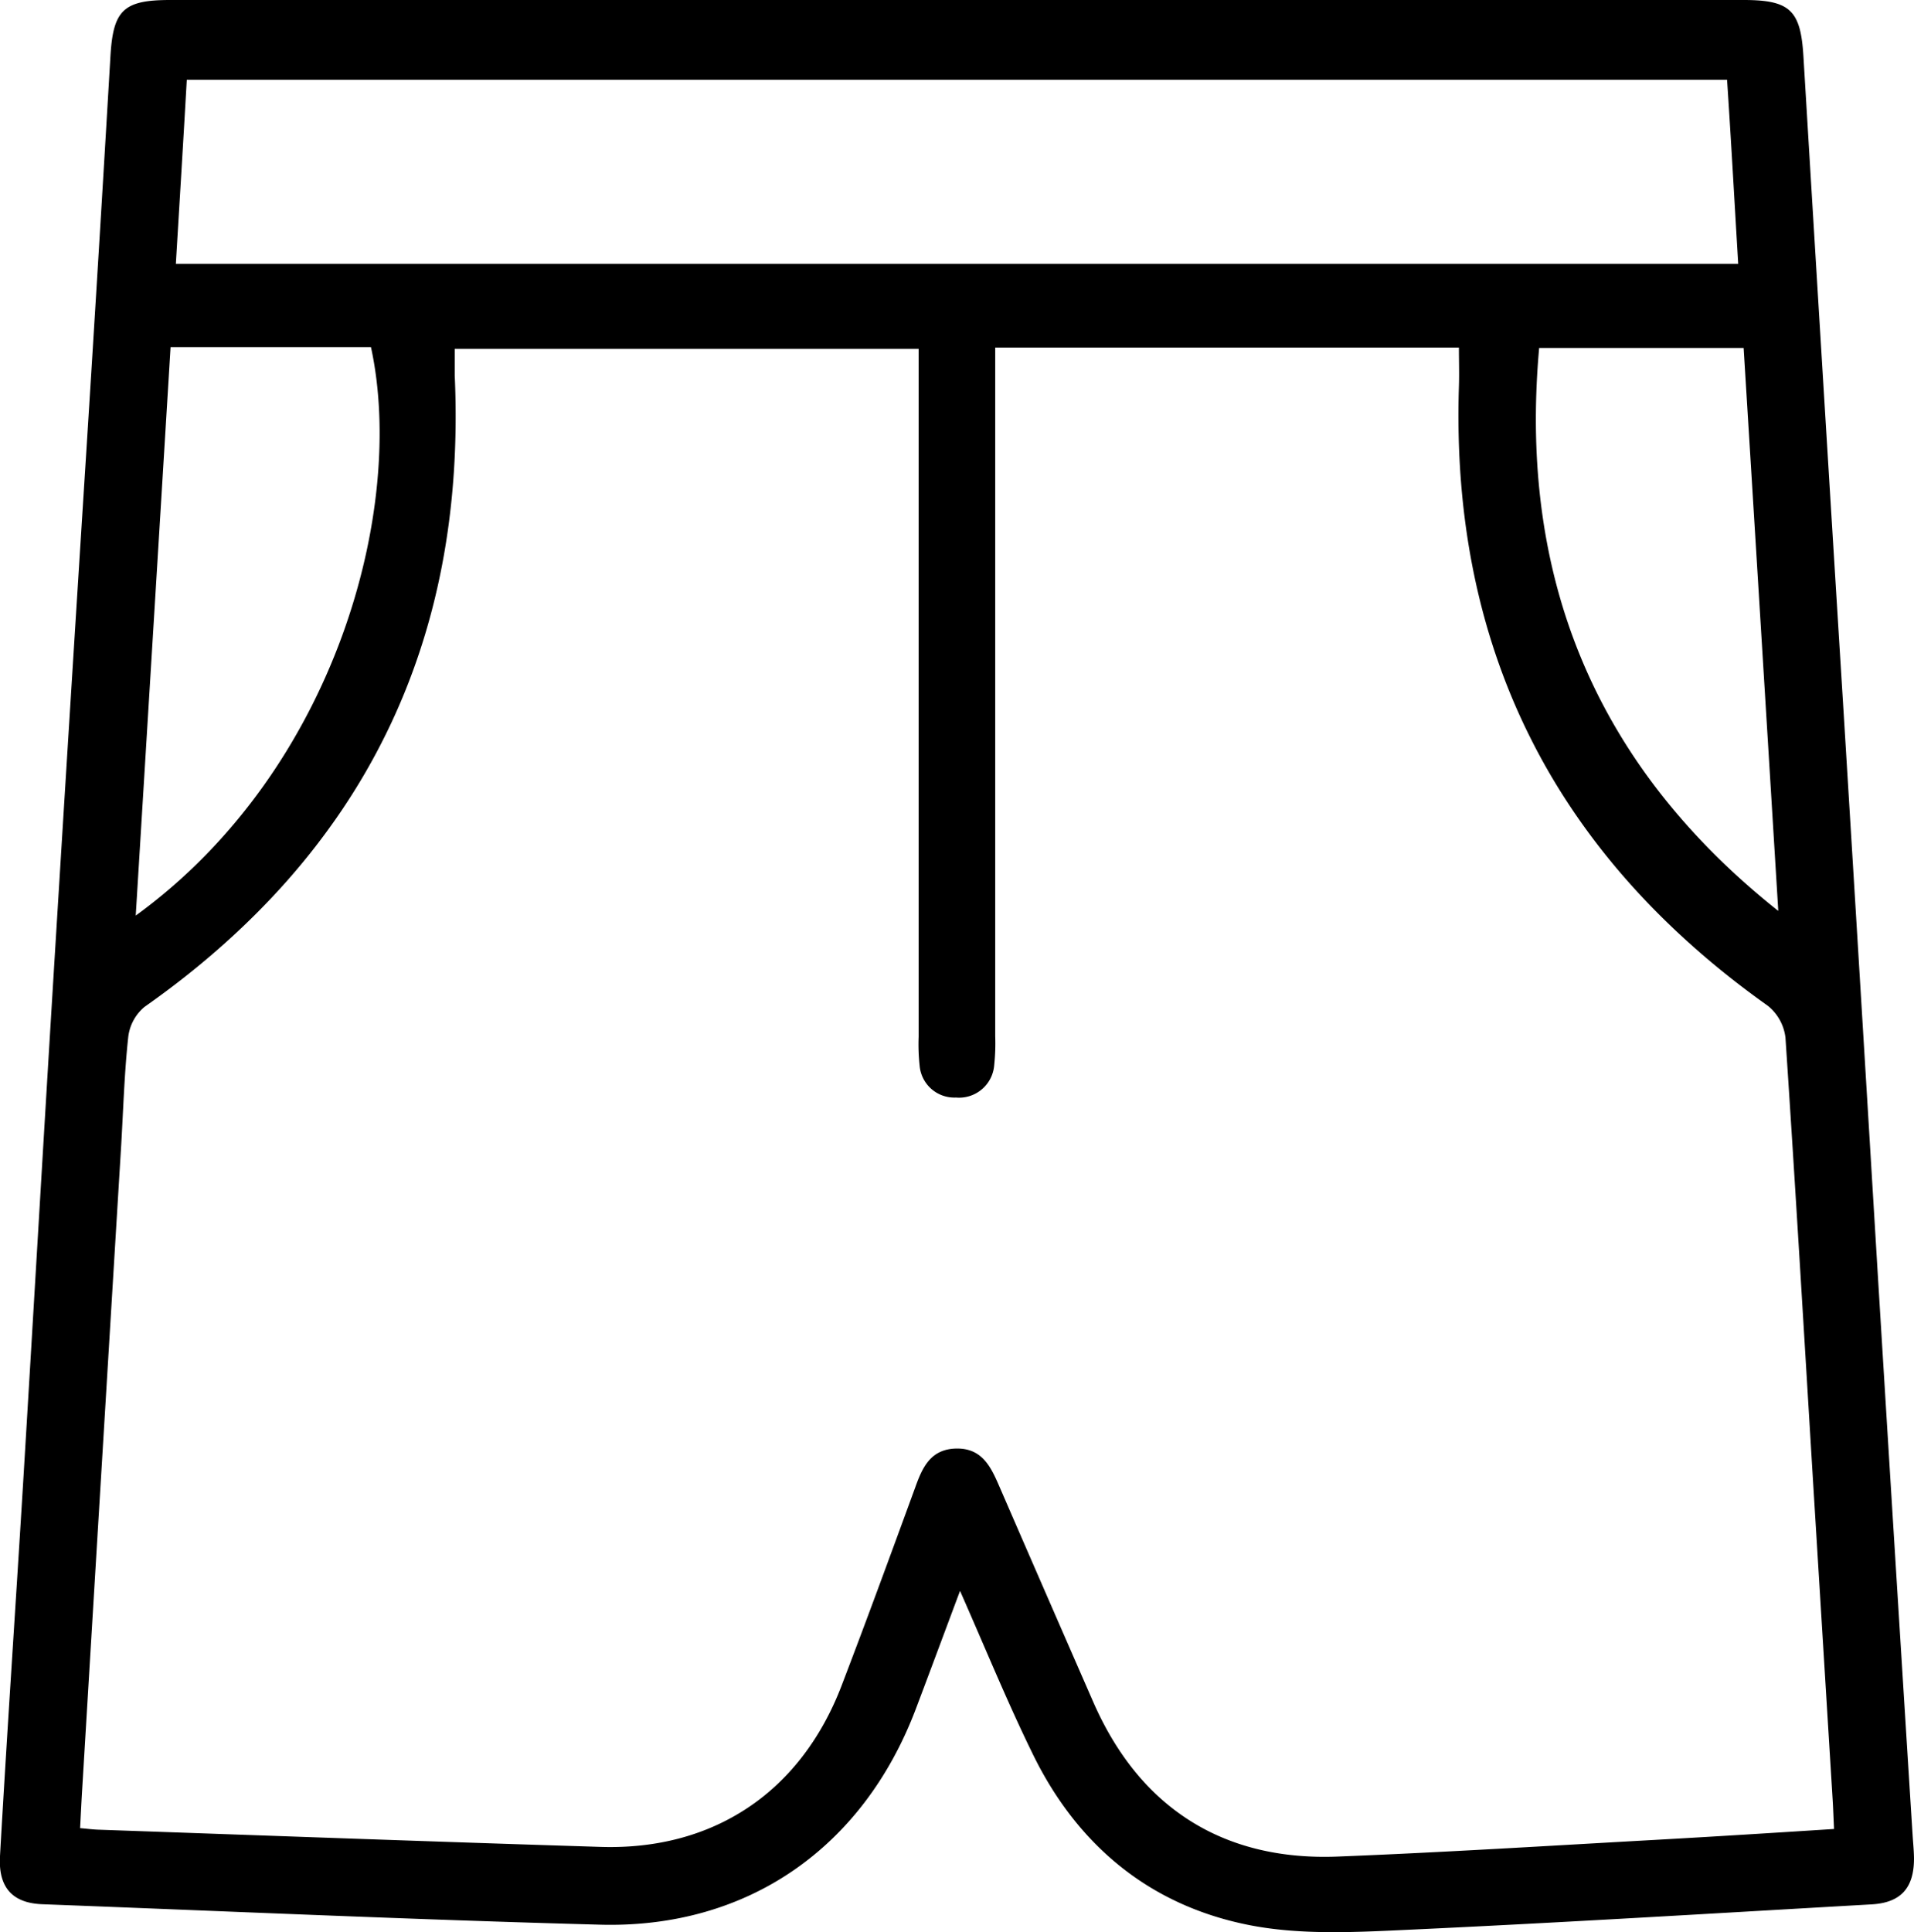 <svg xmlns="http://www.w3.org/2000/svg" viewBox="0 0 271.44 273.99"><g id="katman_2" data-name="katman 2"><g id="katman_1-2" data-name="katman 1"><path d="M136.15,225.57c-2.28,6.09-4.27,11.46-6.3,16.82C122.39,262,106,273.47,85.08,272.9,58.72,272.19,32.37,271,6,270c-4.25-.16-6.26-2.39-6-6.84,1-17.59,2.2-35.17,3.27-52.75,1.4-23.07,2.74-46.15,4.15-69.22q2.35-38.35,4.79-76.69Q14,36.29,15.66,8c.38-6.55,1.82-8,8.47-8H247.27c6.65,0,8.1,1.5,8.49,8q2.82,46.76,5.73,93.52,2.42,39.46,4.8,78.94,2.44,39.85,4.95,79.69c.07,1.12.19,2.25.2,3.37,0,4.16-1.85,6.26-6,6.5-22.34,1.27-44.67,2.64-67,3.66-7.06.33-14.34.63-21.21-.71-14.36-2.81-24.7-11.55-31-24.75C142.75,241.07,139.73,233.68,136.15,225.57ZM130.29,49.46H64.49c0,1.55,0,2.67,0,3.79q2.53,56.82-44,89.52a6.54,6.54,0,0,0-2.3,4.24c-.55,5.08-.7,10.21-1,15.33q-2.78,45.65-5.53,91.3c-.11,1.81-.2,3.62-.3,5.57,1.14.1,1.87.2,2.61.22,23.73.83,47.46,1.7,71.2,2.44,16.07.51,28.44-7.82,34.2-22.91,3.57-9.32,7-18.7,10.43-28.07,1-2.8,2.16-5.4,5.75-5.5s4.89,2.4,6.08,5.15q6.71,15.45,13.46,30.89c6.54,14.86,18.35,22.45,34.61,21.81,15-.59,30-1.53,44.93-2.36,8.45-.47,16.89-1,25.47-1.55-.07-1.5-.11-2.61-.17-3.72q-1.36-22.08-2.72-44.15c-1.31-21.45-2.57-42.91-4-64.35a6.83,6.83,0,0,0-2.5-4.5c-30.26-21.49-45-50.68-43.81-87.8.06-1.82,0-3.64,0-5.53H141.14v4.64q0,46.49,0,93A29.62,29.62,0,0,1,141,151a5,5,0,0,1-5.43,4.62,4.94,4.94,0,0,1-5.15-4.51,28.23,28.23,0,0,1-.14-4.12V49.46ZM24.94,37.41H246.51c-.53-8.82-1-17.37-1.58-26.1H26.49C26,20,25.47,28.56,24.94,37.41Zm-.75,11.81c-1.65,27-3.28,53.52-4.94,80.6C47.7,109.15,57.57,72,52.61,49.22Zm228,79.9q-2.44-39.87-4.91-79.78h-29C215.34,82,226.31,108.57,252.14,129.12Z"/></g></g></svg>